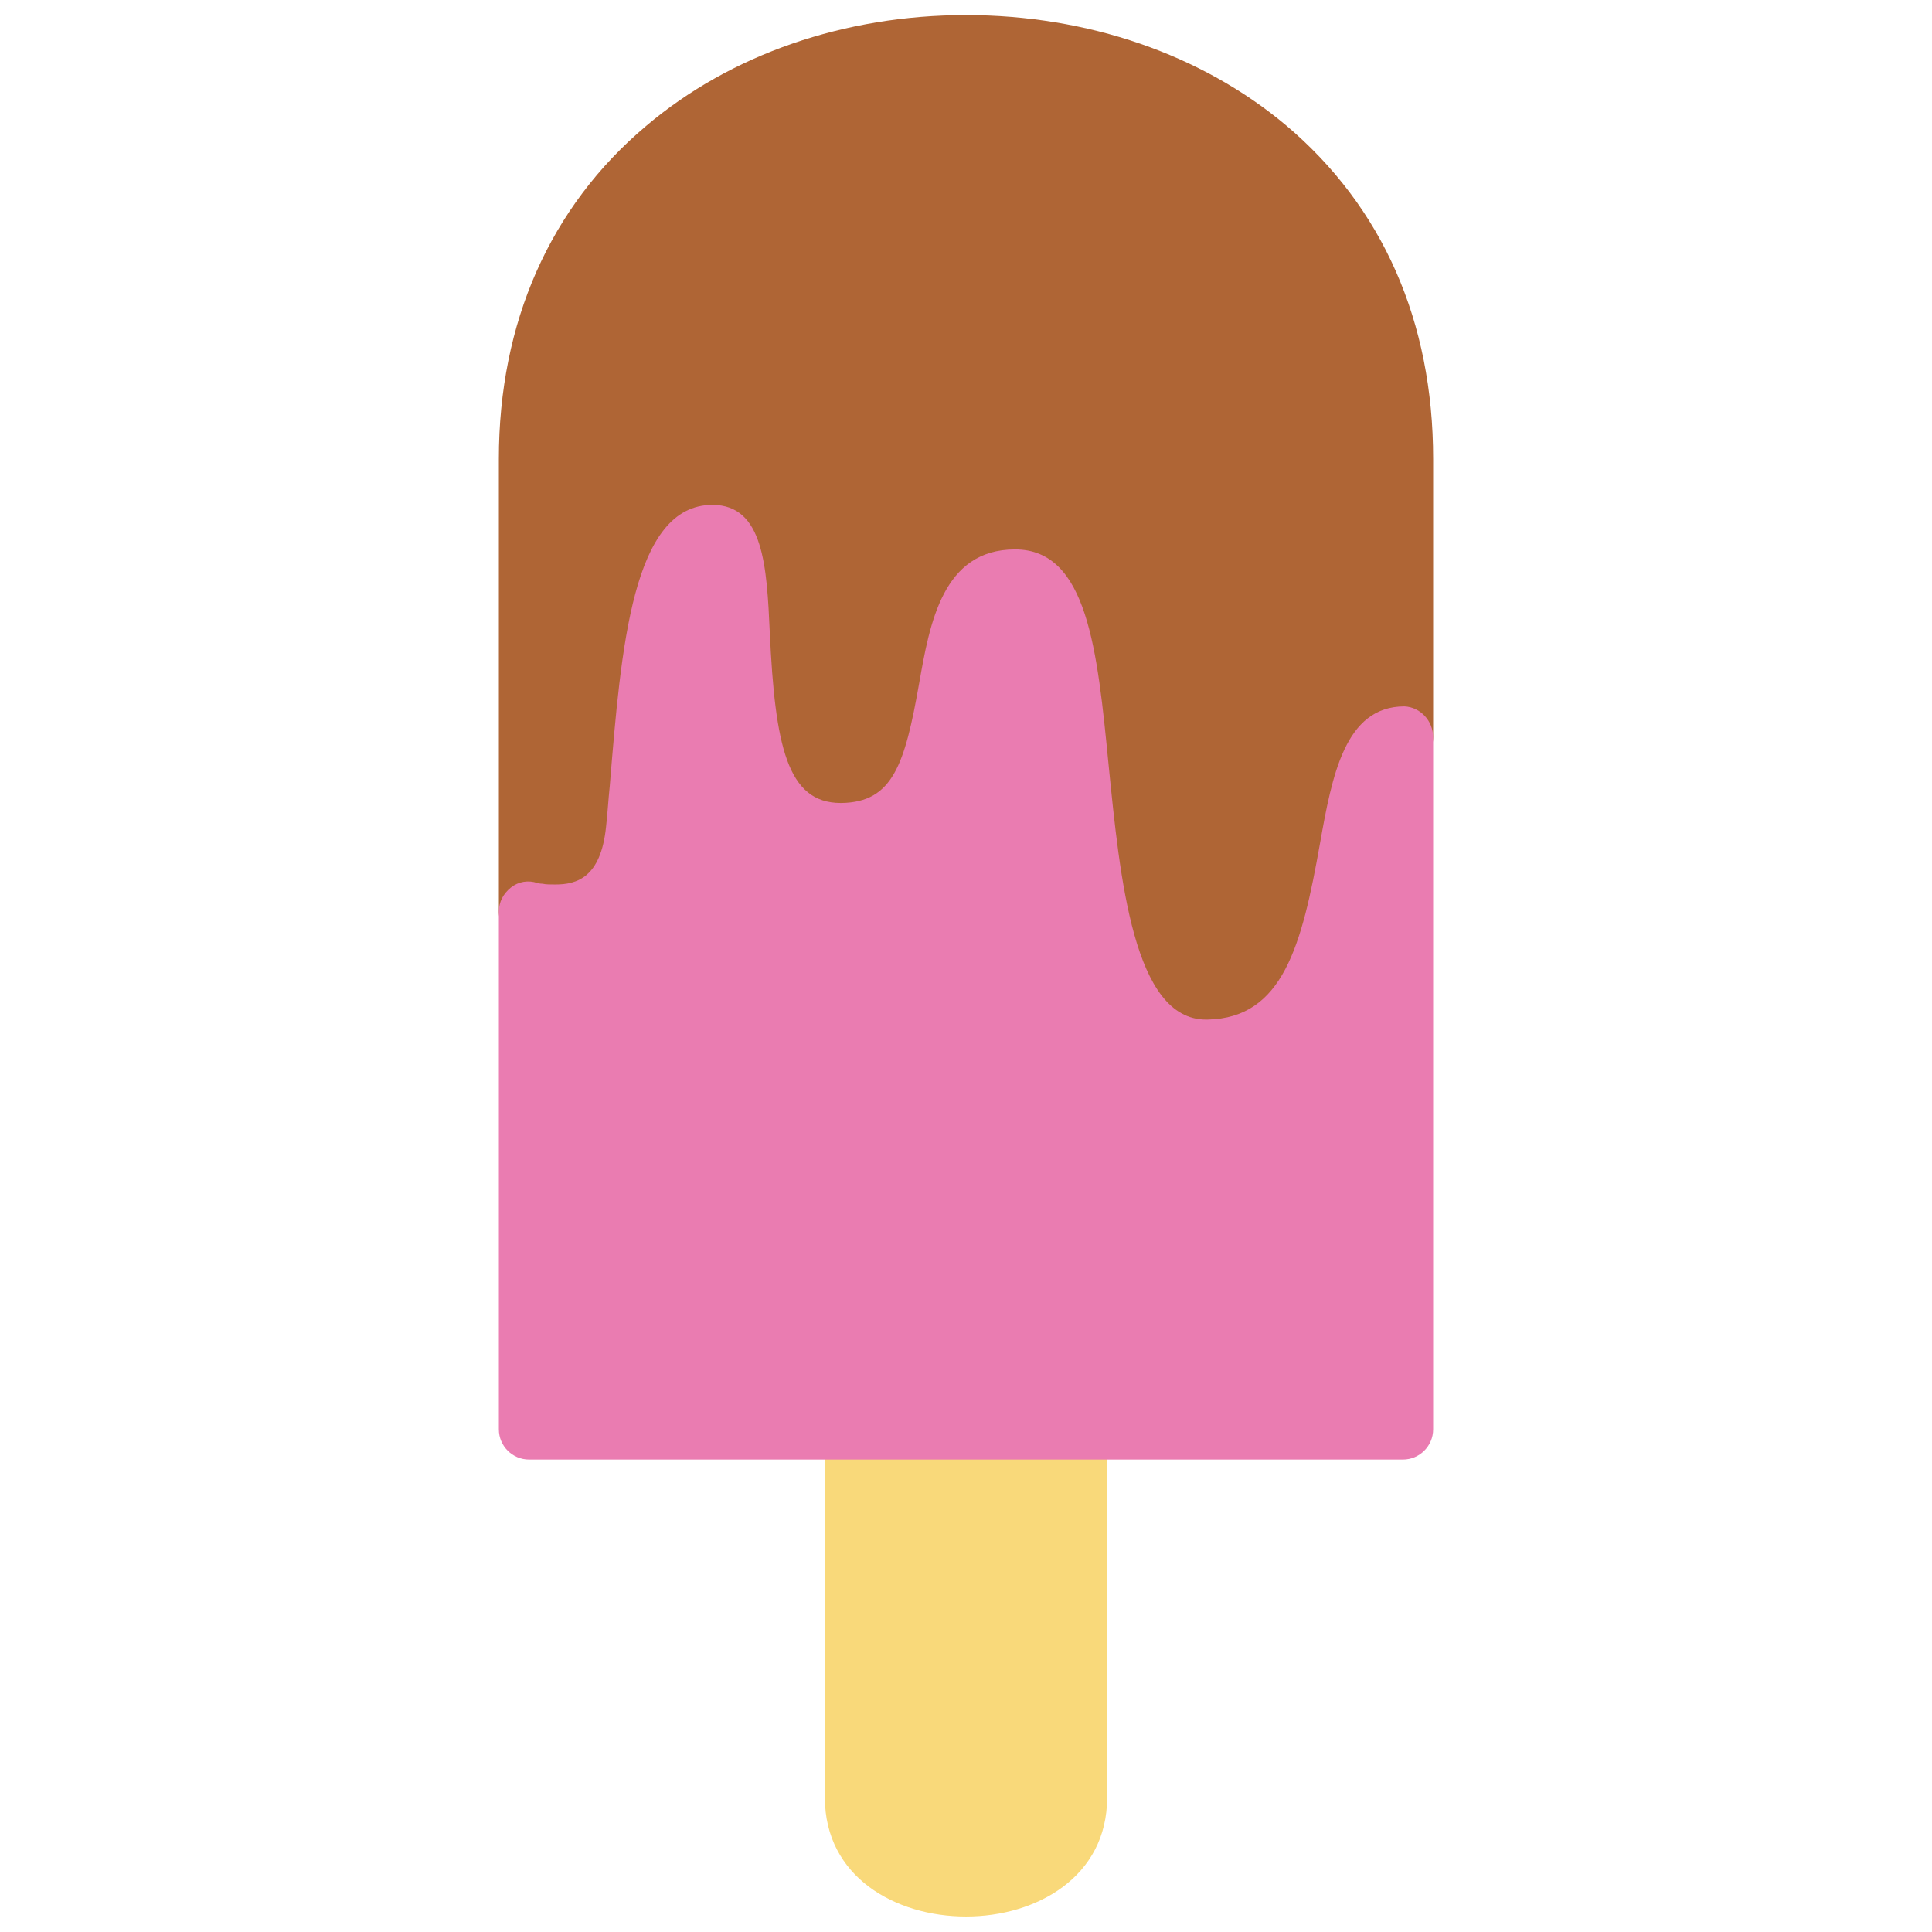 <?xml version="1.0" encoding="utf-8"?>
<!-- Generator: Adobe Illustrator 22.1.0, SVG Export Plug-In . SVG Version: 6.00 Build 0)  -->
<svg version="1.1" id="Layer_1" xmlns="http://www.w3.org/2000/svg" xmlns:xlink="http://www.w3.org/1999/xlink" x="0px" y="0px"
	 viewBox="0 0 256 256" style="enable-background:new 0 0 256 256;" xml:space="preserve">
<style type="text/css">
	.st0{fill:#F6D67A;}
	.st1{fill:#E77CAE;}
	.st2{fill:#AC6535;}
	.st3{fill:#EB573B;}
	.st4{fill:#464646;}
	.st5{fill:#F5B31F;}
	.st6{fill:#9B592D;}
	.st7{fill:#9B5B2F;}
	.st8{fill:#E8A41A;}
	.st9{fill:#6D6E71;}
	.st10{fill:#E5A21C;}
	.st11{fill:#C66395;}
	.st12{fill:#E09F1E;}
	.st13{fill:#FFFFFF;}
	.st14{fill:#DDB95E;}
	.st15{fill:#EAC771;}
	.st16{fill:#F9F6CD;}
	.st17{fill:#009345;}
	.st18{fill:#008438;}
	.st19{fill:#EAA51B;}
	.st20{opacity:0.1;}
	.st21{fill:#FFD11D;}
	.st22{fill:#FFE37B;}
	.st23{fill:#FFA755;}
	.st24{fill:#FFEC97;}
	.st25{fill:#BC7532;}
	.st26{fill:#EFEFEF;}
	.st27{fill:#60ACF7;}
	.st28{fill:#876C6C;}
	.st29{fill:#1DDCFF;}
	.st30{fill:#BDF3FF;}
	.st31{fill:#EFCA70;}
	.st32{fill:#EFA91D;}
	.st33{fill:#8FAE3C;}
	.st34{fill:#92A5AC;}
	.st35{fill:#E8E3BA;}
	.st36{fill:#F79932;}
	.st37{fill:#F4F4F4;}
	.st38{fill:#FFDF8F;}
	.st39{fill:#EAE5B9;}
	.st40{fill:#7E9E6A;}
	.st41{fill:#94B57F;}
	.st42{fill:#9B5D8C;}
	.st43{fill:#96557A;}
	.st44{fill:#C3755A;}
	.st45{fill:#9BD7DD;}
	.st46{fill:#90CAD3;}
	.st47{fill:#F7F7F7;}
	.st48{fill:#AFE6EF;}
	.st49{fill:#FFFAEB;}
	.st50{fill:#F4EFC3;}
	.st51{fill:#F9F9F9;}
	.st52{fill:#FFE5C4;}
	.st53{fill:#FFB024;}
	.st54{fill:#FFC612;}
	.st55{fill:#FFCE31;}
	.st56{fill:#A05C2D;}
	.st57{fill:#1DCAF2;}
	.st58{fill:#00B0E0;}
	.st59{fill:#F2A355;}
	.st60{fill:#D68032;}
	.st61{fill:#66625D;}
	.st62{fill:#54504D;}
	.st63{fill:#B76955;}
	.st64{fill:#EFE8B4;}
	.st65{fill:#B93226;}
	.st66{fill:#EFEABF;}
	.st67{fill:#90C056;}
	.st68{opacity:0.15;}
	.st69{fill:#E8C56D;}
	.st70{fill:#F7BE4B;}
	.st71{fill:#E0A338;}
	.st72{fill:#F68455;}
	.st73{fill:#E26F47;}
	.st74{fill:#EC754B;}
	.st75{fill:#4AA5BA;}
	.st76{opacity:0.5;}
	.st77{fill:#A0B1B5;}
	.st78{opacity:0.7;}
	.st79{fill:#00ADEE;}
	.st80{fill:#F4D4B3;}
	.st81{fill:#F9D97A;}
	.st82{fill:#EDC96E;}
	.st83{fill:none;}
	.st84{fill:#AF6535;}
	.st85{fill:#F18BB4;}
	.st86{fill:#B3E4FF;}
	.st87{fill:#97DFFF;}
	.st88{fill:#D06E3C;}
	.st89{fill:#B55931;}
	.st90{fill:#DA4F4B;}
	.st91{fill:#EFCAA8;}
	.st92{fill:#EA7CB1;}
	.st93{fill:#EA7DAE;}
	.st94{fill:#BC7646;}
	.st95{fill:#00A1C6;}
	.st96{fill:#FCC230;}
	.st97{fill:#F2EBB1;}
	.st98{fill:#F9D6AF;}
	.st99{fill:#D34735;}
	.st100{fill:#E5A21A;}
	.st101{fill:#849E33;}
	.st102{fill:#EFBB14;}
	.st103{fill:#D8402B;}
	.st104{fill:#829B34;}
	.st105{fill:#F88916;}
	.st106{fill:#E27513;}
	.st107{fill:#FFB41F;}
	.st108{fill:#8AA538;}
	.st109{fill:#BE6BB2;}
	.st110{fill:#AA5BA3;}
	.st111{fill:#FFDF66;}
	.st112{fill:#F4BA00;}
	.st113{fill:#E28529;}
	.st114{fill:#FF9945;}
	.st115{fill:#BA6C45;}
	.st116{fill:#EDBA15;}
	.st117{fill:#E0452F;}
	.st118{fill:#F7F2D5;}
	.st119{fill:#4C4E51;}
	.st120{fill:#EA615D;}
	.st121{fill:#DD4A36;}
	.st122{fill:#F6AF72;}
	.st123{fill:#E8955D;}
	.st124{fill:#E4C074;}
	.st125{fill:#EAE4C3;}
	.st126{fill:#BF3522;}
	.st127{fill:#D13E33;}
	.st128{fill:#AA5EA3;}
	.st129{fill:#DD443C;}
	.st130{fill:#AA5FA3;}
	.st131{fill:#B7C536;}
	.st132{fill:#F2872F;}
	.st133{fill:#AF5FA7;}
	.st134{fill:#E29F17;}
	.st135{fill:#FFC86E;}
	.st136{fill:#A55937;}
	.st137{fill:#D8422E;}
	.st138{fill:#C3556D;}
	.st139{fill:#B24965;}
	.st140{fill:#D1A962;}
	.st141{fill:#A3961A;}
	.st142{fill:#AFA51D;}
	.st143{fill:#968A1C;}
</style>
<g>
	<g>
		<g>
			<g>
				<g>
					<path class="st81" d="M109.3,189.3h37.4v48.9c0,21-37.4,21-37.4,0V189.3z"/>
				</g>
			</g>
		</g>
	</g>
	<g>
		<g>
			<g>
				<g>
					<path class="st84" d="M189.9,60.8v36.9c0,2.2-1.8,4-4,4c-1.4,0.8-2.6,7.6-3.3,11.6c-2.1,11.7-5.3,29.5-22.6,29.9h-0.4
						c-16.8,0-19-22.7-20.8-40.9c-0.7-7.6-2-20.2-4.4-21.4c-2.5,0-3.4,3.3-4.8,11.1c-1.6,8.9-3.9,22.4-18.1,22.5h-0.2c0,0,0,0,0,0
						c-16,0-16.8-18.2-17.3-30.3c-0.1-2.5-0.3-5.6-0.6-7.7c-0.7,1.4-1.6,3.8-2.4,8.3c-1.1,6-1.7,13.4-2.2,20
						c-0.2,1.9-0.3,3.8-0.5,5.5c-0.8,9.4-6.3,14.9-14.6,14.9c-2.5,0-4.5-0.5-4.7-0.6c-1.7-0.5-2.9-2.1-2.9-3.8v-60
						c0-18.1,6.8-33.4,19.5-44.1C96.8,7.2,111.9,2,128,2s31.2,5.2,42.4,14.6C183.2,27.4,189.9,42.6,189.9,60.8z"/>
				</g>
			</g>
		</g>
	</g>
	<g>
		<g>
			<g>
				<g>
					<path class="st92" d="M189.9,97.7v91.7c0,2.2-1.8,4-4,4H70.1c-2.2,0-4-1.8-4-4v-68.6c0-1.3,0.6-2.4,1.6-3.2
						c1-0.8,2.3-1,3.5-0.6c0,0,0.3,0.1,0.7,0.1c0.4,0.1,1,0.1,1.7,0.1c2.8,0,6-0.9,6.7-7.6c0.2-1.7,0.3-3.6,0.5-5.5
						c1.5-18.3,3-37.2,13.6-37.2c6.8,0,7.2,8.2,7.6,16.9c0.7,15,2.3,22.6,9.4,22.6h0.1c6.8-0.1,8.4-5.1,10.3-15.9
						c1.4-7.9,3.1-17.7,12.7-17.7c9.6,0,10.9,13.3,12.4,28.6c1.5,15,3.3,33.7,12.9,33.7h0.2c10-0.2,12.5-9.8,14.9-23.3
						c1.6-9,3.3-18.2,11.2-18.2C188.2,93.7,189.9,95.5,189.9,97.7z"/>
				</g>
			</g>
		</g>
	</g>
</g>
</svg>
